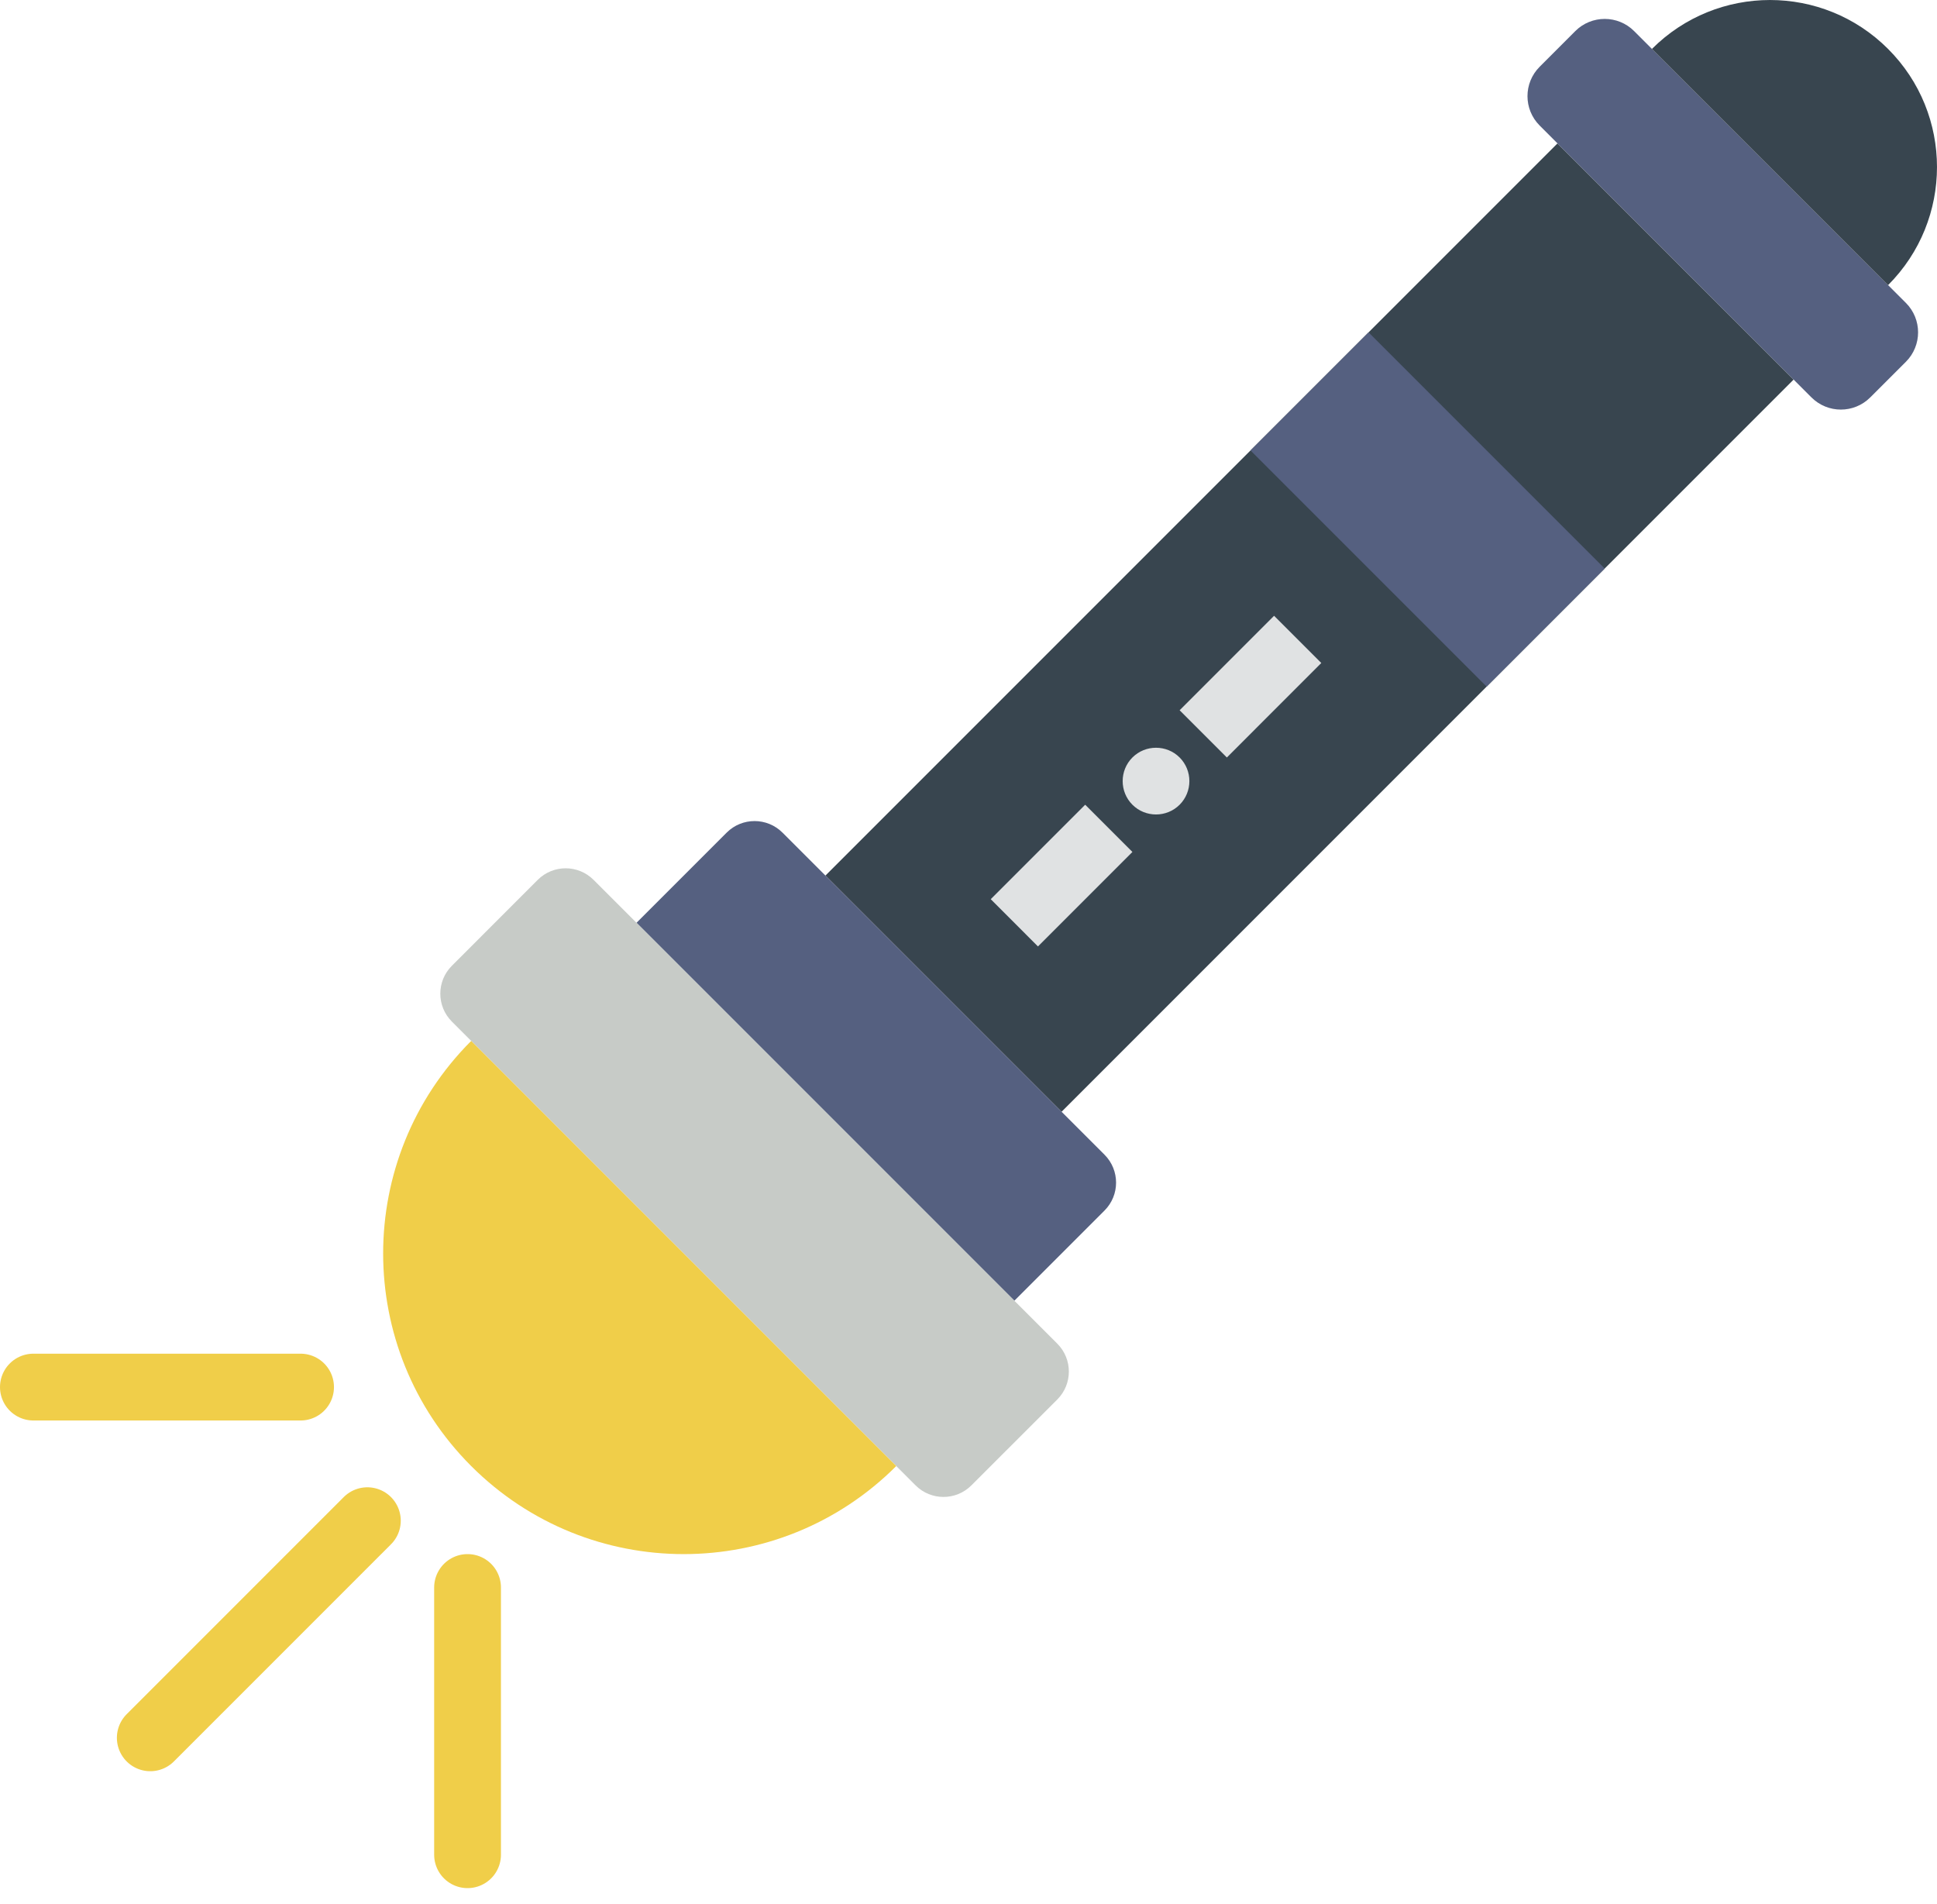 <?xml version="1.0" encoding="UTF-8" standalone="no"?>
<svg width="58px" height="57px" viewBox="0 0 58 57" version="1.1" xmlns="http://www.w3.org/2000/svg" xmlns:xlink="http://www.w3.org/1999/xlink" xmlns:sketch="http://www.bohemiancoding.com/sketch/ns">
    <!-- Generator: Sketch 3.2.2 (9983) - http://www.bohemiancoding.com/sketch -->
    <title>23 - Flashlight (Flat)</title>
    <desc>Created with Sketch.</desc>
    <defs></defs>
    <g id="Page-1" stroke="none" stroke-width="1" fill="none" fill-rule="evenodd" sketch:type="MSPage">
        <g id="23---Flashlight-(Flat)" sketch:type="MSLayerGroup" transform="translate(1, 0)">
            <path d="M30.787,33.284 L23.716,26.213 L45.636,4.293 L52.707,11.364 L30.787,33.284" id="Fill-98" fill="#38454F" sketch:type="MSShapeGroup"></path>
            <path d="M53.24,11.897 L45.103,3.759 C44.616,3.273 44.616,2.484 45.103,1.998 L46.169,0.931 C46.656,0.445 47.445,0.445 47.931,0.931 L56.069,9.069 C56.555,9.555 56.555,10.344 56.069,10.831 L55.002,11.897 C54.516,12.384 53.727,12.384 53.24,11.897" id="Fill-386" fill="#556080" sketch:type="MSShapeGroup"></path>
            <path d="M48.464,1.465 C50.417,-0.488 53.583,-0.488 55.535,1.465 C57.488,3.417 57.488,6.583 55.535,8.536" id="Fill-387" fill="#38454F" sketch:type="MSShapeGroup"></path>
            <path d="M43.515,20.556 L36.444,13.485 L39.979,9.95 L47.05,17.021 L43.515,20.556" id="Fill-388" fill="#556080" sketch:type="MSShapeGroup"></path>
            <path d="M35.736,22.678 L34.322,21.264 L37.15,18.435 L38.564,19.849 L35.736,22.678" id="Fill-389" fill="#E0E2E3" sketch:type="MSShapeGroup"></path>
            <path d="M30.08,28.335 L28.666,26.92 L31.494,24.092 L32.908,25.506 L30.08,28.335" id="Fill-390" fill="#E0E2E3" sketch:type="MSShapeGroup"></path>
            <path d="M32.908,24.092 L32.908,24.092 C32.519,23.703 32.519,23.067 32.908,22.678 C33.297,22.289 33.933,22.289 34.322,22.678 C34.711,23.067 34.711,23.703 34.322,24.092 C33.933,24.481 33.297,24.481 32.908,24.092" id="Fill-391" fill="#E0E2E3" sketch:type="MSShapeGroup"></path>
            <path d="M29.373,38.941 L18.059,27.627 L20.759,24.927 C21.22,24.466 21.968,24.466 22.43,24.927 L32.073,34.57 C32.534,35.032 32.534,35.78 32.073,36.241 L29.373,38.941" id="Fill-392" fill="#556080" sketch:type="MSShapeGroup"></path>
            <path d="M26.416,44.47 L12.53,30.584 C12.069,30.123 12.069,29.375 12.53,28.914 L15.102,26.341 C15.564,25.88 16.311,25.88 16.773,26.341 L30.659,40.227 C31.12,40.689 31.12,41.436 30.659,41.898 L28.086,44.47 C27.625,44.931 26.877,44.931 26.416,44.47" id="Fill-393" fill="#C7CBC7" sketch:type="MSShapeGroup"></path>
            <path d="M25.837,43.891 C22.322,47.406 16.624,47.406 13.109,43.891 C9.594,40.376 9.594,34.678 13.109,31.163 L25.837,43.891" id="Fill-394" fill="#F0CE49" sketch:type="MSShapeGroup"></path>
            <path d="M10,45.527 L3.5,52.027 M13,47.527 L13,55.527 M8,41.527 L0,41.527" id="Stroke-395" stroke="#F0CE49" stroke-width="2" stroke-linecap="round" sketch:type="MSShapeGroup"></path>
        </g>
    </g>
</svg>